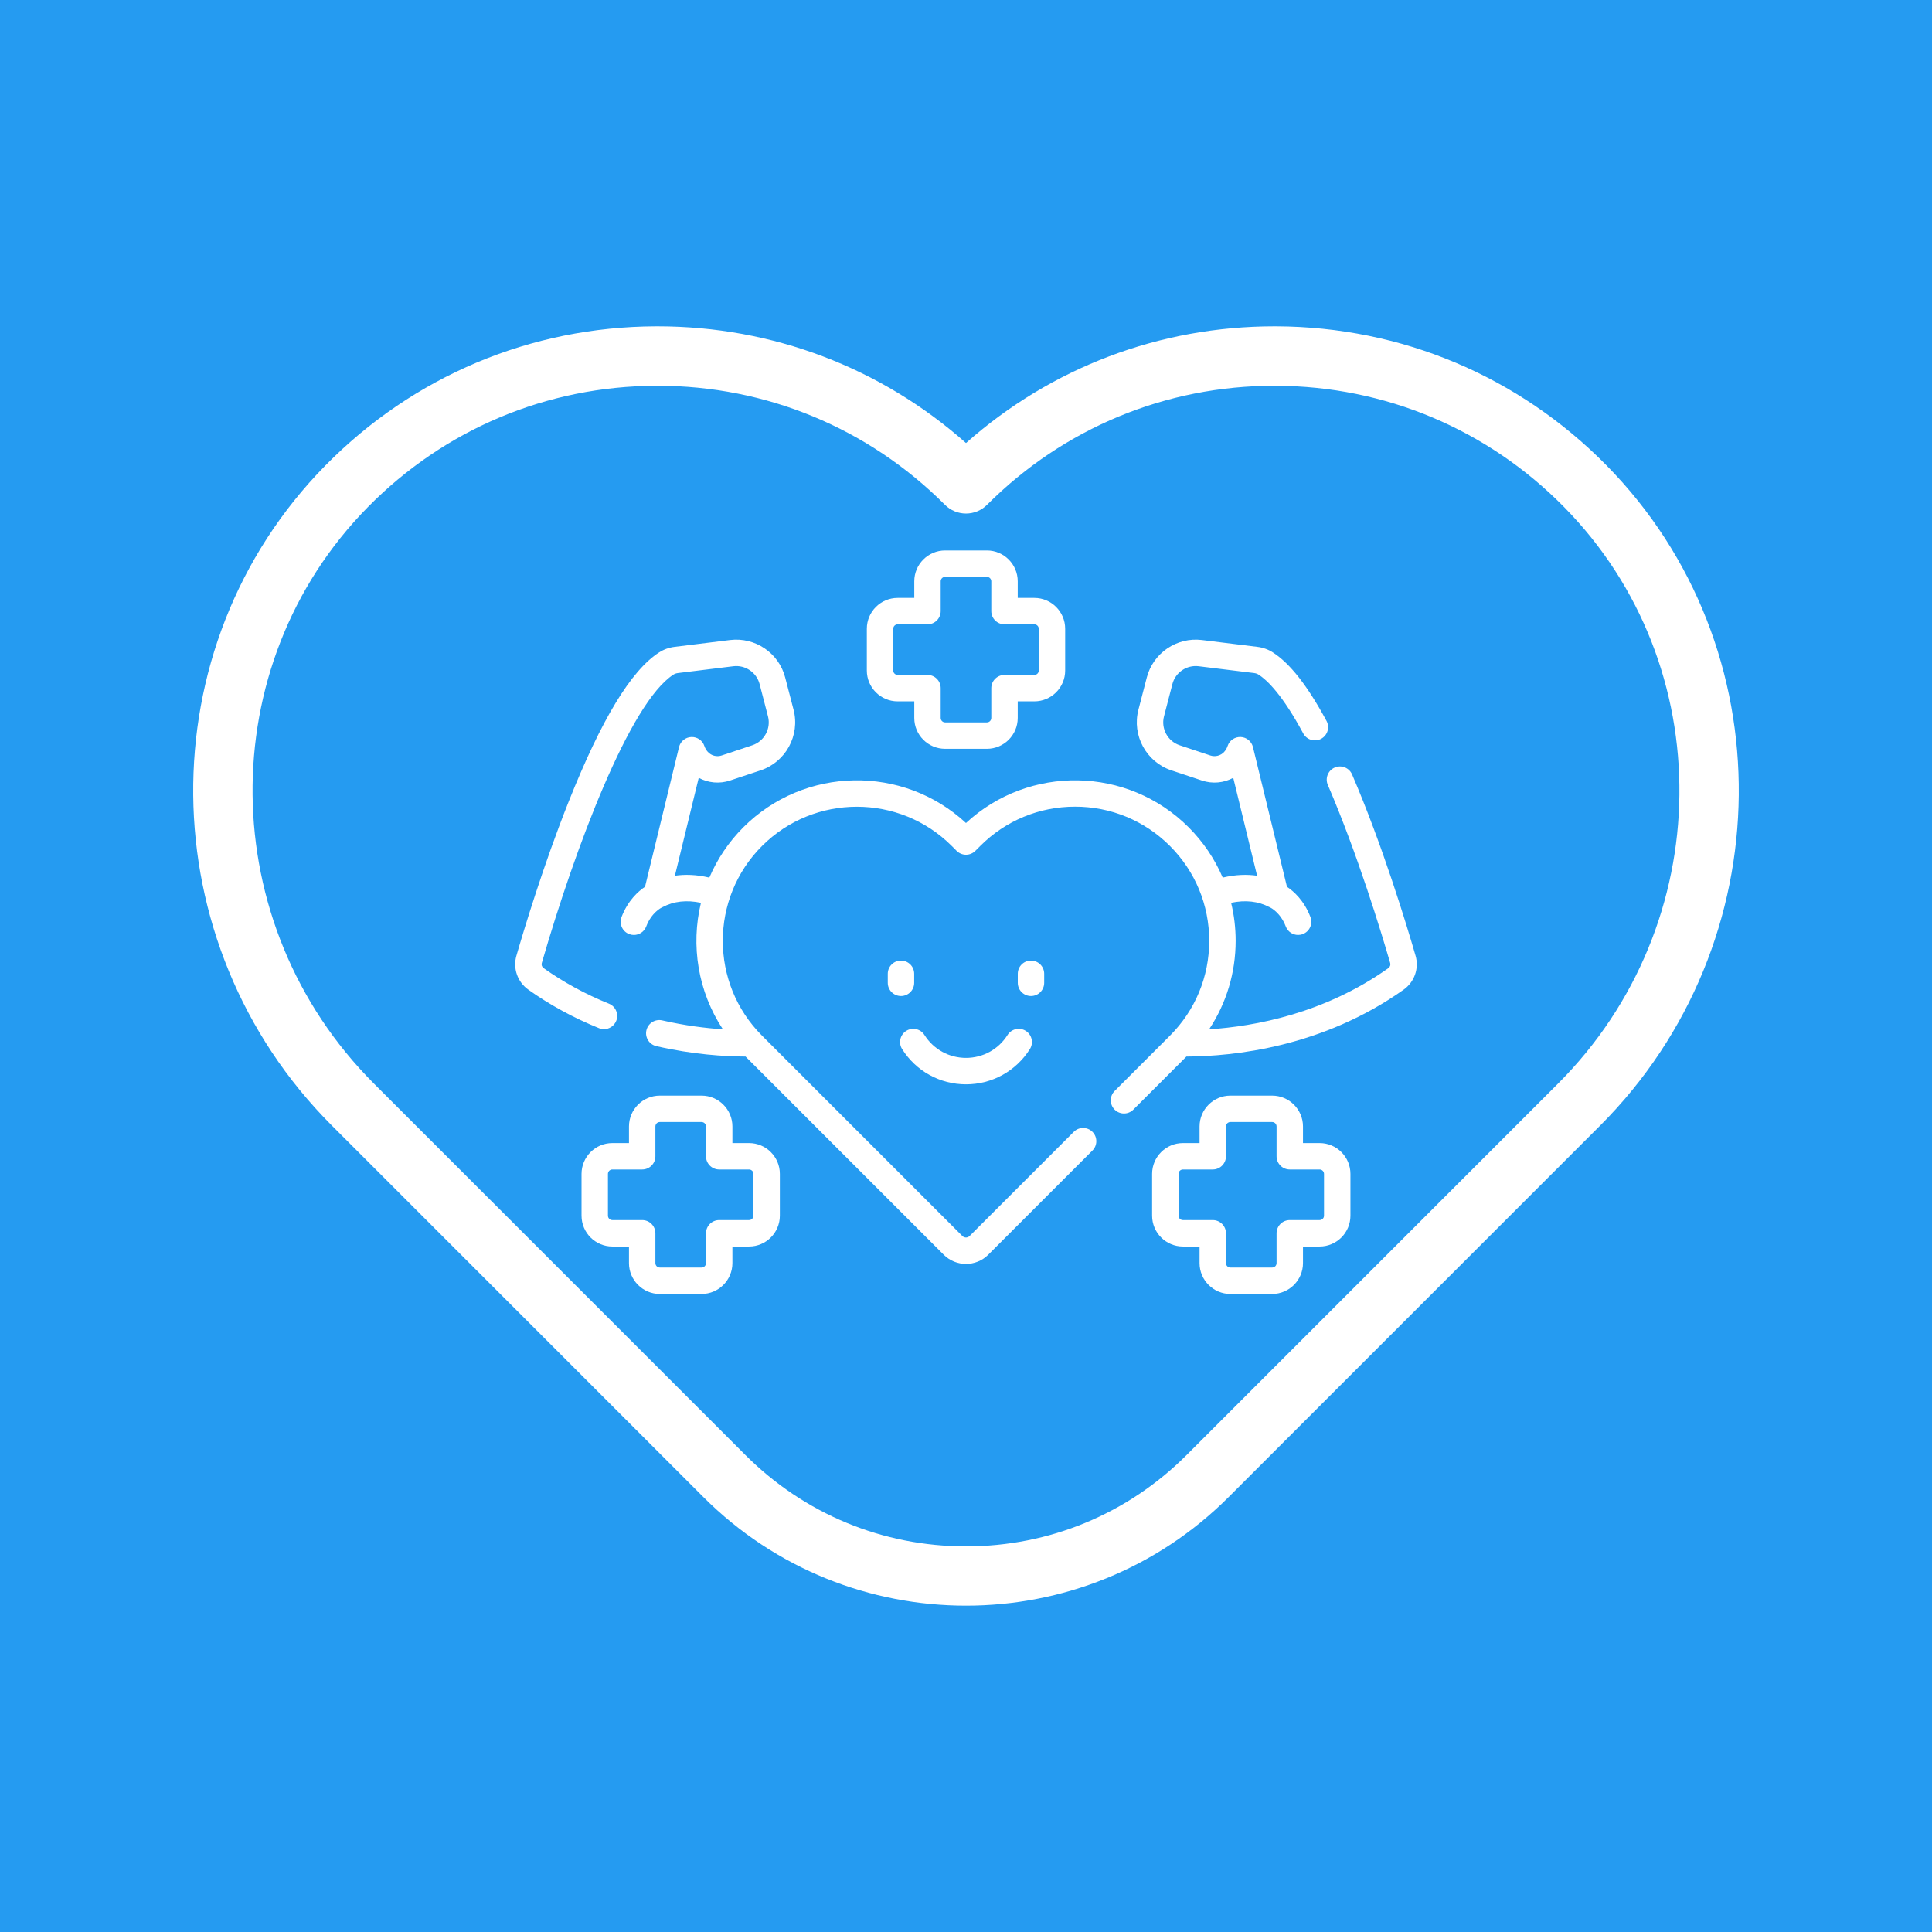 <svg width="100" height="100" viewBox="0 0 100 100" fill="none" xmlns="http://www.w3.org/2000/svg">
<rect width="100" height="100" fill="#259BF1"/>
<g clip-path="url(#clip0_659_343)">
<path d="M83.148 24.084C78.601 19.469 72.531 16.915 66.056 16.891C66.025 16.891 65.995 16.891 65.964 16.891C60.022 16.891 54.411 19.023 50 22.931C45.588 19.023 39.978 16.891 34.036 16.891C34.006 16.891 33.975 16.891 33.944 16.891C27.469 16.915 21.398 19.469 16.852 24.084C7.589 33.485 7.736 48.818 17.181 58.262L36.404 77.485C40.152 81.233 45.076 83.108 50 83.108C54.924 83.108 59.848 81.233 63.597 77.485L82.82 58.262C92.263 48.818 92.411 33.486 83.148 24.084ZM80.643 56.087L61.421 75.309C58.37 78.36 54.314 80.04 50 80.04C45.685 80.04 41.63 78.36 38.579 75.309L19.356 56.087C11.102 47.833 10.962 34.445 19.043 26.244C23.01 22.217 28.306 19.988 33.956 19.968C33.982 19.967 34.009 19.967 34.036 19.967C39.656 19.967 44.936 22.154 48.912 26.13C49.201 26.419 49.592 26.581 50 26.581C50.408 26.581 50.799 26.419 51.087 26.13C55.063 22.154 60.343 19.967 65.964 19.967C65.99 19.967 66.017 19.967 66.044 19.968C71.693 19.988 76.989 22.217 80.956 26.244C89.038 34.445 88.897 47.833 80.643 56.087Z" fill="white"/>
<g clip-path="url(#clip1_659_343)">
<path d="M73.27 49.47C72.805 47.864 71.555 43.736 69.983 40.085C69.834 39.739 69.431 39.578 69.085 39.728C68.738 39.877 68.578 40.279 68.727 40.626C70.269 44.206 71.499 48.269 71.957 49.85C71.984 49.945 71.947 50.048 71.864 50.108C68.57 52.448 64.98 53.121 62.582 53.278C63.477 51.93 63.957 50.35 63.957 48.696C63.957 48.024 63.877 47.365 63.722 46.728C64.464 46.573 65.127 46.647 65.697 46.949C65.702 46.952 65.708 46.954 65.713 46.956C65.726 46.963 65.739 46.97 65.753 46.975C65.758 46.978 66.271 47.221 66.551 47.953C66.655 48.226 66.914 48.393 67.189 48.393C67.27 48.393 67.353 48.379 67.433 48.348C67.786 48.214 67.963 47.819 67.828 47.466C67.5 46.607 66.962 46.133 66.613 45.9L64.853 38.669C64.781 38.372 64.521 38.16 64.216 38.147C63.91 38.136 63.635 38.326 63.539 38.616C63.502 38.729 63.442 38.831 63.361 38.92C63.181 39.116 62.901 39.188 62.647 39.104L61.059 38.575C60.44 38.369 60.084 37.712 60.248 37.081L60.683 35.407C60.839 34.805 61.422 34.408 62.041 34.484L64.911 34.837C64.998 34.848 65.078 34.876 65.141 34.917C65.612 35.219 66.395 35.992 67.456 37.963C67.635 38.295 68.05 38.42 68.382 38.241C68.715 38.062 68.839 37.647 68.66 37.315C67.683 35.501 66.774 34.34 65.88 33.767C65.645 33.615 65.368 33.516 65.078 33.481L62.208 33.127C60.912 32.968 59.687 33.8 59.359 35.063L58.924 36.737C58.58 38.062 59.328 39.439 60.627 39.872L62.215 40.401C62.759 40.583 63.345 40.524 63.833 40.261L65.067 45.328C64.563 45.254 63.969 45.263 63.288 45.424C62.877 44.464 62.284 43.581 61.523 42.82C58.358 39.655 53.255 39.581 49.999 42.599C46.744 39.581 41.641 39.655 38.476 42.82C37.705 43.591 37.12 44.478 36.715 45.425C36.033 45.262 35.437 45.254 34.932 45.328L36.166 40.26C36.654 40.524 37.24 40.582 37.784 40.401L39.373 39.872C40.671 39.439 41.419 38.062 41.075 36.737L40.64 35.064C40.312 33.8 39.087 32.968 37.791 33.127L34.921 33.481C34.632 33.516 34.354 33.615 34.119 33.767C32.665 34.7 31.134 37.224 29.437 41.484C28.127 44.774 27.106 48.165 26.729 49.47C26.54 50.122 26.787 50.827 27.343 51.222C28.461 52.017 29.694 52.688 31.006 53.218C31.09 53.252 31.177 53.268 31.262 53.268C31.532 53.268 31.788 53.106 31.896 52.84C32.037 52.49 31.868 52.091 31.518 51.95C30.304 51.46 29.166 50.84 28.135 50.108C28.052 50.048 28.015 49.945 28.042 49.85C29.773 43.869 32.596 36.369 34.858 34.917C34.922 34.876 35.001 34.849 35.088 34.838L37.959 34.484C38.576 34.409 39.16 34.805 39.317 35.407L39.751 37.08C39.915 37.712 39.559 38.369 38.94 38.575L37.352 39.104C37.098 39.189 36.818 39.116 36.638 38.92C36.557 38.831 36.497 38.729 36.459 38.616C36.364 38.326 36.089 38.137 35.783 38.148C35.478 38.16 35.218 38.373 35.146 38.669L33.386 45.9C33.037 46.133 32.499 46.608 32.171 47.466C32.037 47.819 32.213 48.214 32.566 48.349C32.646 48.379 32.729 48.394 32.81 48.394C33.085 48.394 33.344 48.226 33.448 47.954C33.727 47.224 34.236 46.981 34.257 46.971L34.246 46.976L34.246 46.974C34.265 46.966 34.284 46.959 34.302 46.95C34.873 46.646 35.537 46.573 36.281 46.729C35.746 48.936 36.125 51.321 37.417 53.277C36.53 53.217 35.454 53.086 34.278 52.815C33.91 52.73 33.543 52.96 33.458 53.328C33.373 53.696 33.603 54.062 33.971 54.147C35.859 54.582 37.508 54.682 38.589 54.686L48.846 64.943C49.164 65.261 49.582 65.42 49.999 65.42C50.417 65.42 50.834 65.261 51.152 64.943L56.545 59.551C56.812 59.284 56.812 58.851 56.545 58.584C56.278 58.317 55.845 58.317 55.578 58.584L50.185 63.977C50.083 64.079 49.916 64.079 49.813 63.977L39.443 53.606C36.735 50.899 36.735 46.494 39.443 43.787C42.15 41.08 46.555 41.08 49.262 43.787L49.516 44.041C49.644 44.169 49.818 44.241 49.999 44.241C50.181 44.241 50.355 44.169 50.483 44.041L50.737 43.787C52.048 42.475 53.792 41.753 55.646 41.753C57.501 41.753 59.244 42.476 60.556 43.787C61.867 45.098 62.589 46.842 62.589 48.697C62.589 50.551 61.867 52.295 60.556 53.606L57.694 56.468C57.427 56.735 57.427 57.168 57.694 57.435C57.961 57.701 58.394 57.701 58.661 57.434L61.409 54.686C63.837 54.677 68.457 54.205 72.655 51.222C73.212 50.826 73.459 50.122 73.27 49.47Z" fill="white"/>
<path d="M46.462 36.302H47.323V37.163C47.323 38.042 48.039 38.758 48.918 38.758H51.082C51.961 38.758 52.677 38.042 52.677 37.163V36.302H53.538C54.417 36.302 55.133 35.586 55.133 34.707V32.543C55.133 31.664 54.417 30.948 53.538 30.948H52.677V30.087C52.677 29.208 51.961 28.492 51.082 28.492H48.918C48.039 28.492 47.323 29.208 47.323 30.087V30.948H46.462C45.583 30.948 44.867 31.664 44.867 32.543V34.707C44.867 35.586 45.583 36.302 46.462 36.302ZM46.234 32.543C46.234 32.418 46.337 32.315 46.462 32.315H48.007C48.384 32.315 48.69 32.009 48.69 31.632V30.087C48.69 29.962 48.793 29.859 48.918 29.859H51.082C51.207 29.859 51.309 29.962 51.309 30.087V31.632C51.309 32.009 51.615 32.315 51.993 32.315H53.538C53.663 32.315 53.766 32.418 53.766 32.543V34.707C53.766 34.832 53.663 34.934 53.538 34.934H51.993C51.615 34.934 51.309 35.24 51.309 35.618V37.163C51.309 37.288 51.207 37.391 51.082 37.391H48.918C48.793 37.391 48.69 37.288 48.69 37.163V35.618C48.69 35.24 48.384 34.934 48.007 34.934H46.462C46.337 34.934 46.234 34.832 46.234 34.707V32.543Z" fill="white"/>
<path d="M50 56.124C51.348 56.124 52.584 55.442 53.306 54.301C53.508 53.982 53.413 53.56 53.094 53.358C52.775 53.156 52.352 53.251 52.151 53.57C51.681 54.313 50.877 54.756 50 54.756C49.123 54.756 48.319 54.313 47.849 53.57C47.647 53.251 47.225 53.156 46.906 53.358C46.587 53.56 46.492 53.982 46.694 54.301C47.416 55.442 48.652 56.124 50 56.124Z" fill="white"/>
<path d="M47.318 50.87V50.402C47.318 50.025 47.012 49.719 46.635 49.719C46.257 49.719 45.951 50.025 45.951 50.402V50.87C45.951 51.248 46.257 51.554 46.635 51.554C47.012 51.554 47.318 51.248 47.318 50.87Z" fill="white"/>
<path d="M54.047 50.87V50.402C54.047 50.025 53.741 49.719 53.363 49.719C52.986 49.719 52.68 50.025 52.68 50.402V50.87C52.68 51.248 52.986 51.554 53.363 51.554C53.741 51.554 54.047 51.248 54.047 50.87Z" fill="white"/>
<path d="M38.77 59.165H37.909V58.304C37.909 57.425 37.194 56.709 36.314 56.709H34.151C33.271 56.709 32.556 57.425 32.556 58.304V59.165H31.695C30.815 59.165 30.1 59.881 30.1 60.76V62.923C30.1 63.803 30.815 64.519 31.695 64.519H32.556V65.379C32.556 66.259 33.271 66.975 34.151 66.975H36.314C37.194 66.975 37.909 66.259 37.909 65.379V64.519H38.77C39.65 64.519 40.365 63.803 40.365 62.923V60.76C40.365 59.881 39.65 59.165 38.77 59.165ZM38.998 62.923C38.998 63.049 38.896 63.151 38.77 63.151H37.225C36.848 63.151 36.542 63.457 36.542 63.835V65.379C36.542 65.505 36.44 65.607 36.314 65.607H34.151C34.025 65.607 33.923 65.505 33.923 65.379V63.835C33.923 63.457 33.617 63.151 33.239 63.151H31.695C31.569 63.151 31.467 63.049 31.467 62.923V60.76C31.467 60.635 31.569 60.532 31.695 60.532H33.239C33.617 60.532 33.923 60.226 33.923 59.849V58.304C33.923 58.178 34.025 58.076 34.151 58.076H36.314C36.44 58.076 36.542 58.178 36.542 58.304V59.849C36.542 60.226 36.848 60.532 37.226 60.532H38.77C38.896 60.532 38.998 60.635 38.998 60.76L38.998 62.923Z" fill="white"/>
<path d="M68.303 59.165H67.442V58.304C67.442 57.425 66.727 56.709 65.847 56.709H63.684C62.804 56.709 62.089 57.425 62.089 58.304V59.165H61.228C60.348 59.165 59.633 59.881 59.633 60.76V62.923C59.633 63.803 60.348 64.519 61.228 64.519H62.089V65.379C62.089 66.259 62.804 66.975 63.684 66.975H65.847C66.727 66.975 67.442 66.259 67.442 65.379V64.519H68.303C69.183 64.519 69.898 63.803 69.898 62.923V60.76C69.898 59.881 69.183 59.165 68.303 59.165ZM68.531 62.923C68.531 63.049 68.429 63.151 68.303 63.151H66.759C66.381 63.151 66.075 63.457 66.075 63.835V65.379C66.075 65.505 65.973 65.607 65.847 65.607H63.684C63.558 65.607 63.456 65.505 63.456 65.379V63.835C63.456 63.457 63.15 63.151 62.772 63.151H61.228C61.102 63.151 61 63.049 61 62.923V60.76C61 60.635 61.102 60.532 61.228 60.532H62.772C63.15 60.532 63.456 60.226 63.456 59.849V58.304C63.456 58.178 63.558 58.076 63.684 58.076H65.847C65.973 58.076 66.075 58.178 66.075 58.304V59.849C66.075 60.226 66.381 60.532 66.759 60.532H68.303C68.429 60.532 68.531 60.635 68.531 60.76V62.923Z" fill="white"/>
</g>
</g>
<defs>
<clipPath id="clip0_659_343">
<rect width="80" height="80" fill="white" transform="translate(10 10)"/>
</clipPath>
<clipPath id="clip1_659_343">
<rect width="46.667" height="46.667" fill="white" transform="translate(26.666 24.4)"/>
</clipPath>
</defs>
</svg>

